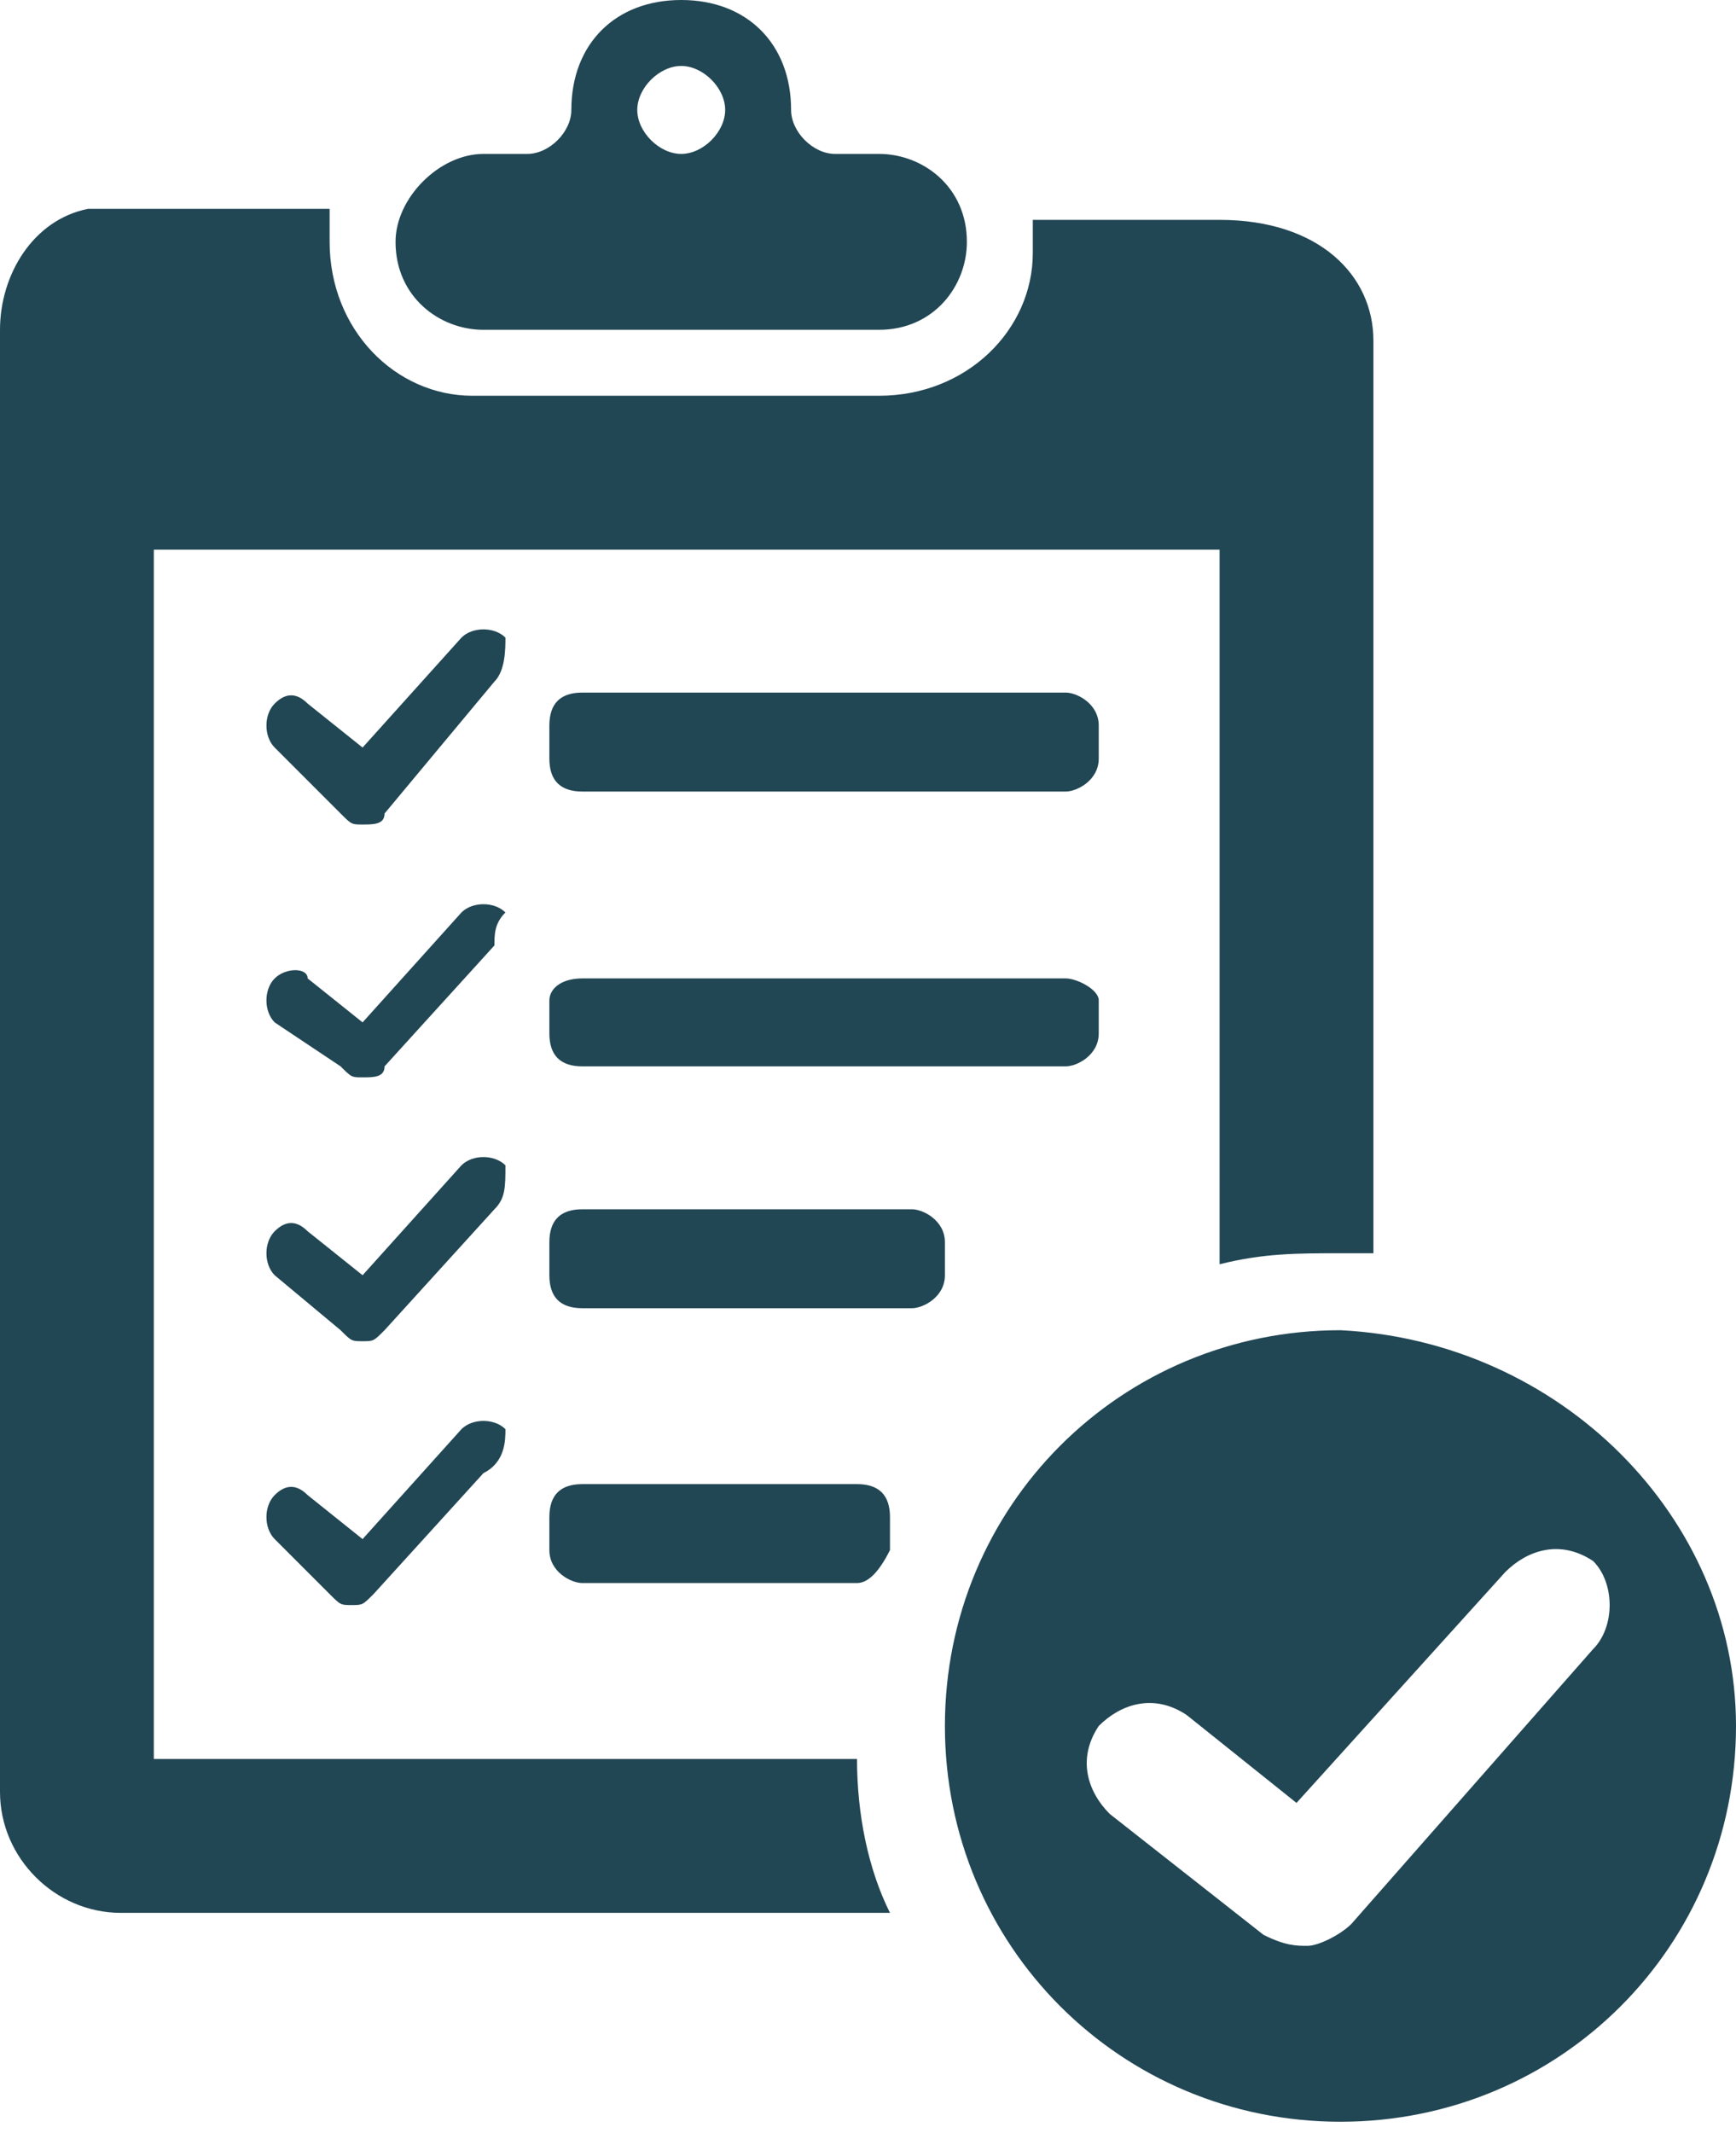 <?xml version="1.0" encoding="UTF-8"?>
<!-- Generator: Adobe Illustrator 24.0.1, SVG Export Plug-In . SVG Version: 6.00 Build 0)  -->
<svg version="1.1" id="Camada_1" xmlns="http://www.w3.org/2000/svg" xmlns:xlink="http://www.w3.org/1999/xlink" x="0px" y="0px" viewBox="0 0 15.8 19.4" style="enable-background:new 0 0 15.8 19.4;" xml:space="preserve">
<style type="text/css">
	.st0{fill-rule:evenodd;clip-rule:evenodd;fill:#214654;}
</style>
<title>list_checked</title>
<g id="Camada_2_1_">
	<g id="Camada_1-2">
		<path class="st0" d="M4.4,13.4l-1,1.1c-0.1,0.1-0.1,0.1-0.2,0.1c-0.1,0-0.1,0-0.2-0.1L2.5,14c-0.1-0.1-0.1-0.3,0-0.4    c0.1-0.1,0.2-0.1,0.3,0c0,0,0,0,0,0L3.3,14l0.9-1c0.1-0.1,0.3-0.1,0.4,0C4.6,13.1,4.6,13.3,4.4,13.4C4.5,13.4,4.5,13.4,4.4,13.4     M4.5,11l-1,1.1c-0.1,0.1-0.1,0.1-0.2,0.1c-0.1,0-0.1,0-0.2-0.1l-0.6-0.5c-0.1-0.1-0.1-0.3,0-0.4c0.1-0.1,0.2-0.1,0.3,0    c0,0,0,0,0,0l0.5,0.4l0.9-1c0.1-0.1,0.3-0.1,0.4,0C4.6,10.8,4.6,10.9,4.5,11L4.5,11z M4.5,8.6l-1,1.1c0,0.1-0.1,0.1-0.2,0.1    c-0.1,0-0.1,0-0.2-0.1L2.5,9.3C2.4,9.2,2.4,9,2.5,8.9c0.1-0.1,0.3-0.1,0.3,0l0.5,0.4l0.9-1c0.1-0.1,0.3-0.1,0.4,0c0,0,0,0,0,0    C4.5,8.4,4.5,8.5,4.5,8.6L4.5,8.6z M4.5,6.2l-1,1.2c0,0.1-0.1,0.1-0.2,0.1c-0.1,0-0.1,0-0.2-0.1L2.5,6.8c-0.1-0.1-0.1-0.3,0-0.4    c0.1-0.1,0.2-0.1,0.3,0c0,0,0,0,0,0l0.5,0.4l0.9-1c0.1-0.1,0.3-0.1,0.4,0C4.6,5.9,4.6,6.1,4.5,6.2L4.5,6.2z M7.8,14.4H5.3    c-0.1,0-0.3-0.1-0.3-0.3v-0.3c0-0.2,0.1-0.3,0.3-0.3h2.5c0.2,0,0.3,0.1,0.3,0.3v0.3C8,14.3,7.9,14.4,7.8,14.4L7.8,14.4L7.8,14.4z     M8.3,11.9h-3c-0.2,0-0.3-0.1-0.3-0.3c0,0,0,0,0,0v-0.3c0-0.2,0.1-0.3,0.3-0.3h3c0.1,0,0.3,0.1,0.3,0.3c0,0,0,0,0,0v0.3    C8.6,11.8,8.4,11.9,8.3,11.9C8.3,11.9,8.3,11.9,8.3,11.9z M9.7,7.2H5.3C5.1,7.2,5,7.1,5,6.9V6.6c0-0.2,0.1-0.3,0.3-0.3h4.4    c0.1,0,0.3,0.1,0.3,0.3v0v0.3C10,7.1,9.8,7.2,9.7,7.2z M9.7,9.7H5.3C5.1,9.7,5,9.6,5,9.4V9.1C5,9,5.1,8.9,5.3,8.9h4.4    C9.8,8.9,10,9,10,9.1v0v0.3C10,9.6,9.8,9.7,9.7,9.7z M14.5,15l-2.2,2.5c-0.1,0.1-0.3,0.2-0.4,0.2c-0.1,0-0.2,0-0.4-0.1l-1.4-1.1    c-0.2-0.2-0.3-0.5-0.1-0.8c0,0,0,0,0,0c0.2-0.2,0.5-0.3,0.8-0.1l1,0.8l1.9-2.1c0.2-0.2,0.5-0.3,0.8-0.1c0,0,0,0,0,0    C14.7,14.4,14.7,14.8,14.5,15z M12.2,12.1c-2,0-3.6,1.6-3.6,3.6s1.6,3.6,3.6,3.6s3.6-1.6,3.6-3.6C15.8,13.8,14.2,12.2,12.2,12.1    L12.2,12.1z M8.1,17.4h-7c-0.6,0-1.1-0.5-1.1-1.1V3c0-0.5,0.3-1,0.8-1.1h2.2c0,0.1,0,0.2,0,0.3c0,0.8,0.6,1.4,1.3,1.4c0,0,0,0,0,0    H8c0.8,0,1.4-0.6,1.4-1.3c0,0,0,0,0,0c0-0.1,0-0.2,0-0.3h1.7c0.9,0,1.4,0.5,1.4,1.1v8.3h-0.3c-0.4,0-0.7,0-1.1,0.1V5H1.4v11h6.4    C7.8,16.5,7.9,17,8.1,17.4L8.1,17.4z M6.2,1.4C6,1.4,5.8,1.2,5.8,1c0-0.2,0.2-0.4,0.4-0.4c0,0,0,0,0,0c0.2,0,0.4,0.2,0.4,0.4    c0,0,0,0,0,0C6.6,1.2,6.4,1.4,6.2,1.4z M8,1.4H7.6C7.4,1.4,7.2,1.2,7.2,1l0,0c0-0.6-0.4-1-1-1l0,0c-0.6,0-1,0.4-1,1l0,0    c0,0.2-0.2,0.4-0.4,0.4H4.4C4,1.4,3.6,1.8,3.6,2.2l0,0C3.6,2.7,4,3,4.4,3H8c0.5,0,0.8-0.4,0.8-0.8c0,0,0,0,0,0l0,0    C8.8,1.7,8.4,1.4,8,1.4L8,1.4z"/>
	</g>
</g>
</svg>